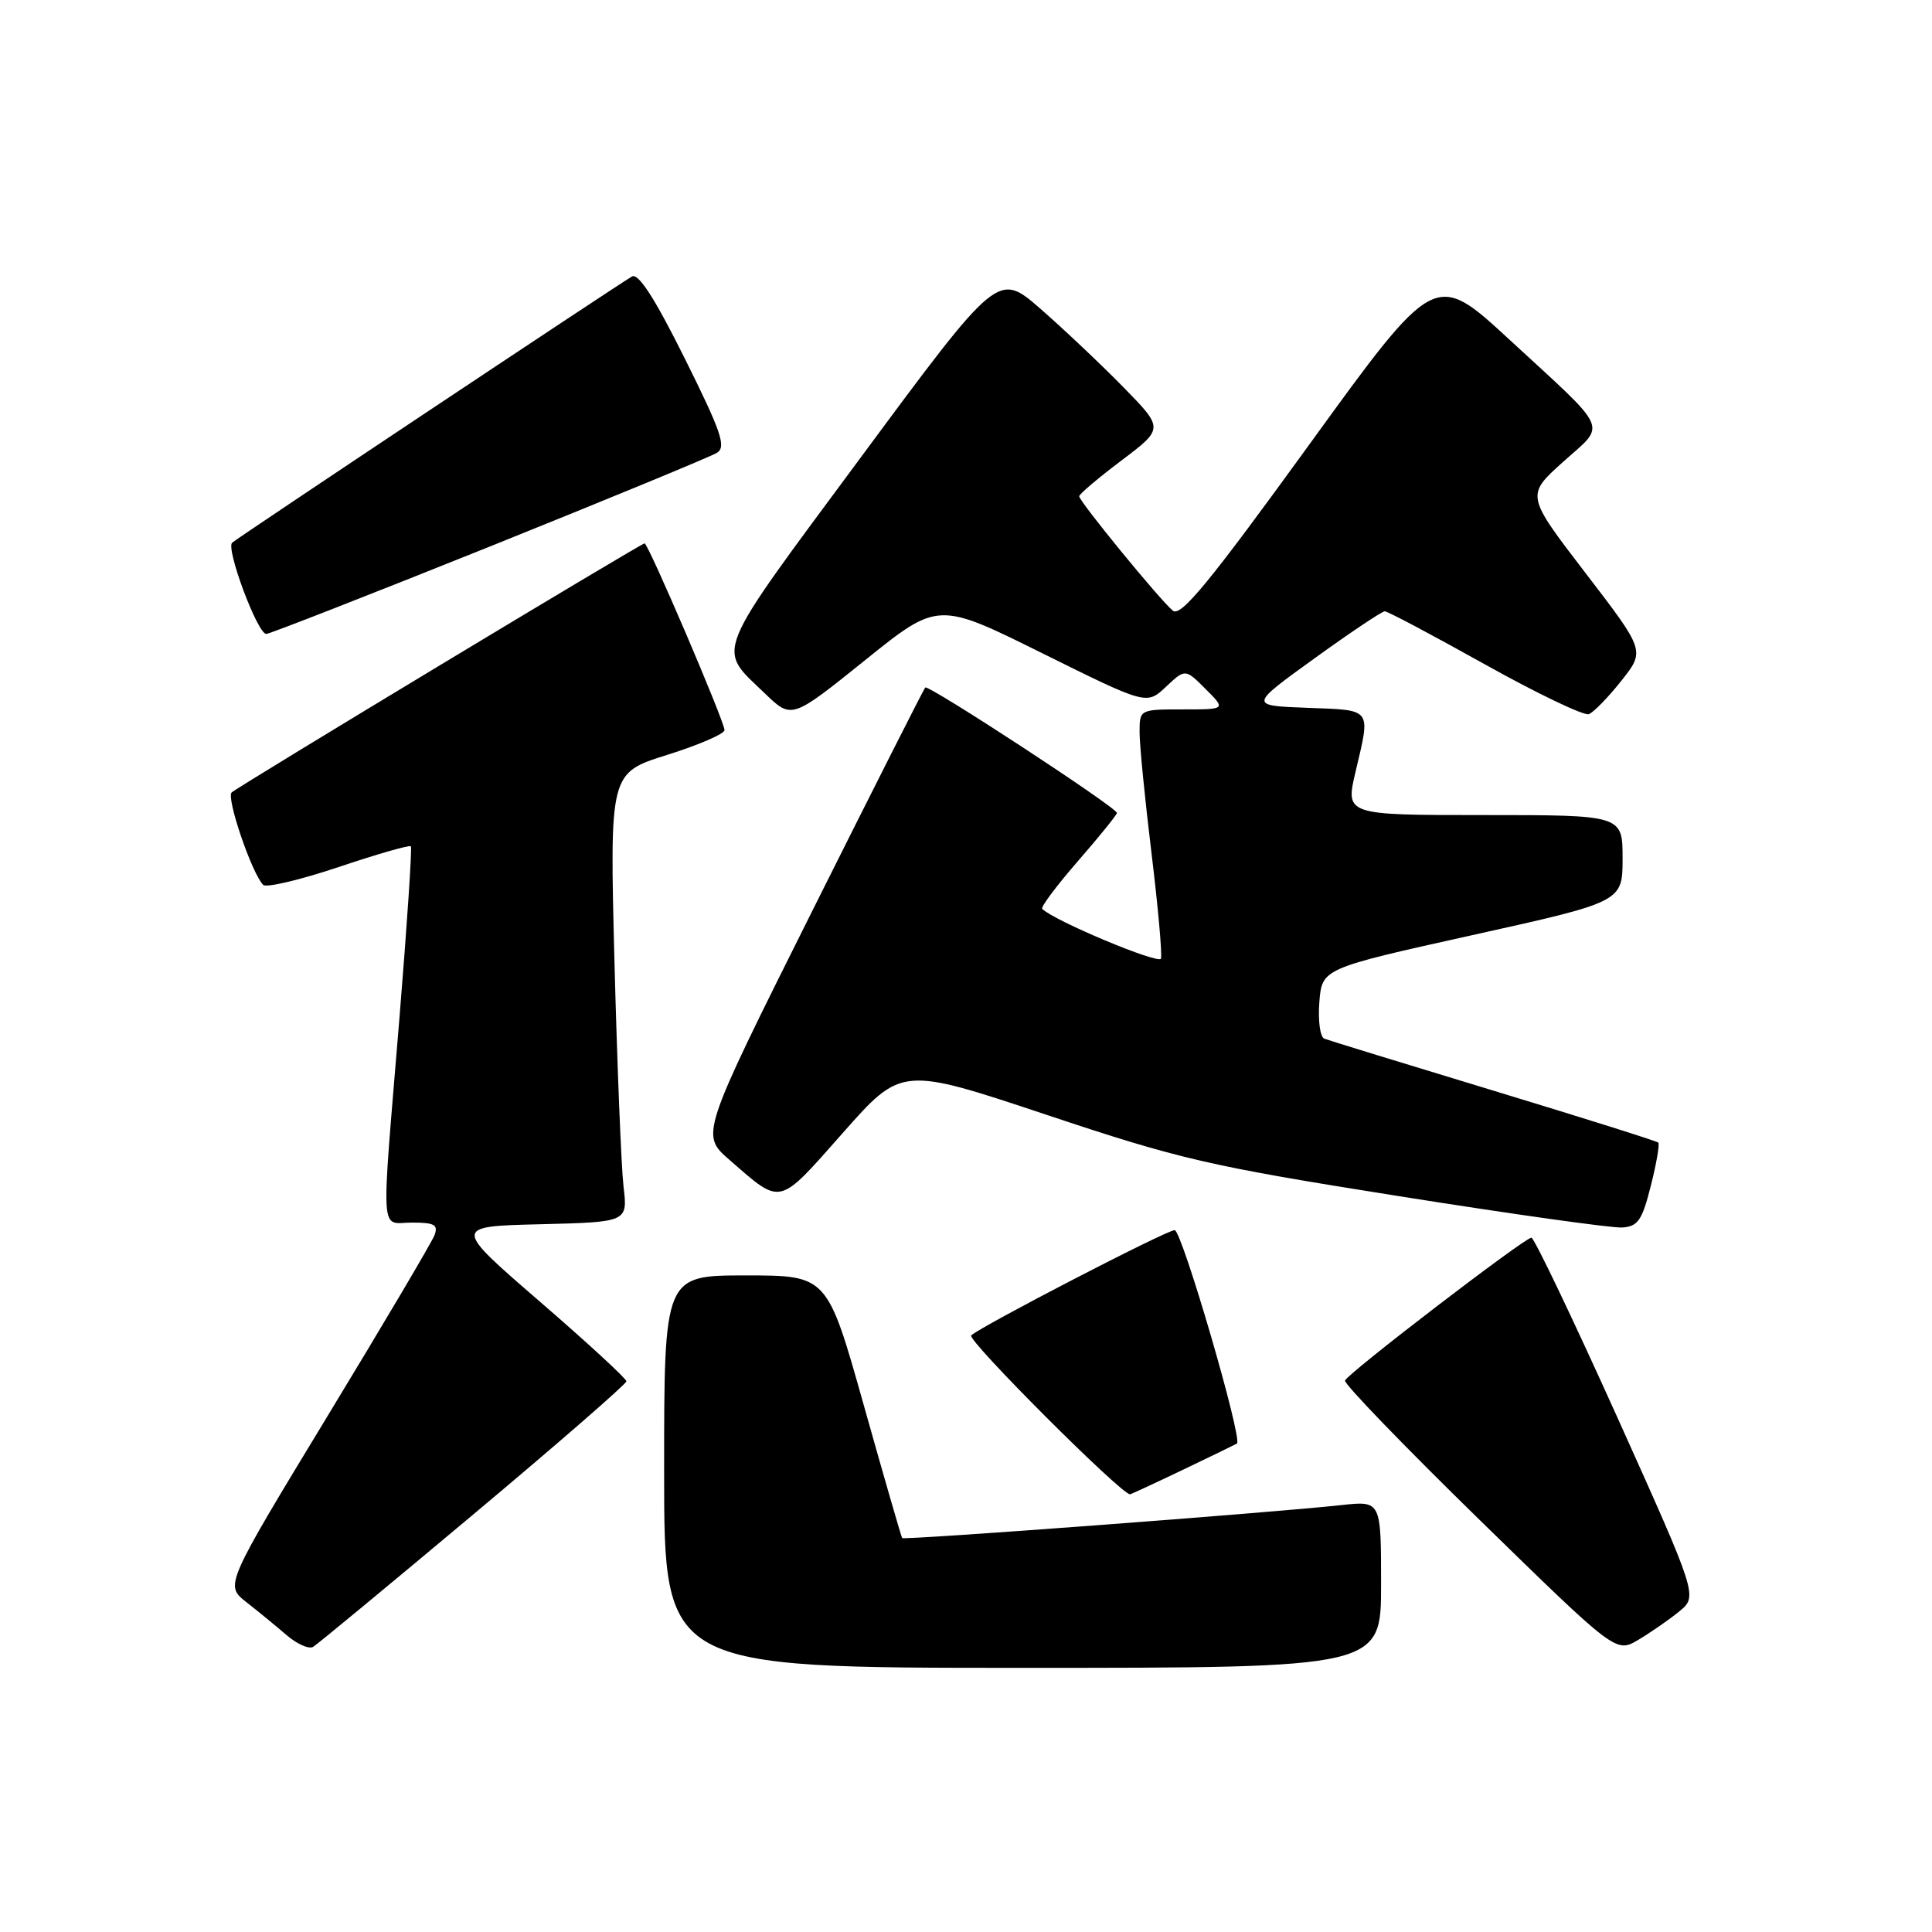 <?xml version="1.0" encoding="UTF-8" standalone="no"?>
<!DOCTYPE svg PUBLIC "-//W3C//DTD SVG 1.1//EN" "http://www.w3.org/Graphics/SVG/1.1/DTD/svg11.dtd" >
<svg xmlns="http://www.w3.org/2000/svg" xmlns:xlink="http://www.w3.org/1999/xlink" version="1.1" viewBox="0 0 256 256">
 <g >
 <path fill="currentColor"
d=" M 183.00 209.93 C 183.00 198.86 183.00 198.86 177.75 199.43 C 168.37 200.46 119.77 204.10 119.54 203.80 C 119.42 203.63 117.14 195.74 114.47 186.25 C 109.62 169.00 109.62 169.00 98.81 169.00 C 88.00 169.00 88.00 169.00 88.00 195.00 C 88.00 221.00 88.00 221.00 135.50 221.00 C 183.00 221.00 183.00 221.00 183.00 209.93 Z  M 62.75 200.64 C 73.89 191.31 83.00 183.38 83.00 183.03 C 83.00 182.67 77.83 177.91 71.50 172.44 C 60.01 162.50 60.01 162.50 71.59 162.22 C 83.18 161.93 83.18 161.93 82.62 157.22 C 82.32 154.62 81.78 141.23 81.42 127.46 C 80.78 102.42 80.78 102.42 88.39 100.03 C 92.57 98.72 96.00 97.24 96.00 96.74 C 96.00 95.60 85.90 72.00 85.41 72.00 C 84.95 72.00 31.77 104.08 30.70 105.00 C 29.94 105.66 33.35 115.69 34.87 117.25 C 35.27 117.66 39.76 116.60 44.86 114.89 C 49.95 113.18 54.26 111.94 54.44 112.14 C 54.62 112.34 53.93 122.62 52.92 135.00 C 50.47 164.77 50.30 162.00 54.61 162.00 C 57.59 162.00 58.10 162.29 57.56 163.70 C 57.20 164.63 50.81 175.44 43.35 187.72 C 29.80 210.05 29.80 210.05 32.63 212.28 C 34.19 213.50 36.59 215.47 37.97 216.66 C 39.36 217.85 40.94 218.55 41.49 218.22 C 42.05 217.88 51.61 209.98 62.75 200.64 Z  M 222.50 213.53 C 224.97 211.50 224.97 211.50 214.28 187.75 C 208.39 174.69 203.28 164.00 202.92 164.00 C 202.02 164.00 178.57 181.97 178.22 182.93 C 178.06 183.35 186.08 191.65 196.03 201.37 C 214.13 219.04 214.13 219.04 217.08 217.29 C 218.70 216.33 221.14 214.64 222.50 213.53 Z  M 156.73 194.76 C 160.45 192.98 163.68 191.41 163.90 191.28 C 164.71 190.78 156.60 163.00 155.65 163.00 C 154.57 163.00 130.00 175.72 128.69 176.95 C 128.08 177.53 148.53 197.99 149.73 198.00 C 149.86 198.00 153.01 196.54 156.73 194.76 Z  M 218.74 157.13 C 219.49 154.18 219.93 151.60 219.73 151.40 C 219.53 151.20 209.72 148.11 197.93 144.53 C 186.14 140.95 176.04 137.85 175.48 137.63 C 174.92 137.42 174.63 135.24 174.82 132.78 C 175.18 128.33 175.18 128.33 195.09 123.91 C 215.00 119.50 215.00 119.50 215.00 113.75 C 215.00 108.00 215.00 108.00 196.63 108.00 C 178.26 108.00 178.26 108.00 179.62 102.25 C 181.62 93.74 181.91 94.12 173.25 93.79 C 165.50 93.50 165.50 93.50 174.16 87.25 C 178.92 83.81 183.12 81.00 183.49 81.00 C 183.87 81.00 189.84 84.17 196.77 88.04 C 203.70 91.91 209.89 94.87 210.53 94.63 C 211.17 94.38 213.11 92.39 214.84 90.20 C 217.99 86.23 217.99 86.23 210.09 75.93 C 202.19 65.63 202.19 65.63 207.12 61.20 C 212.88 56.02 213.52 57.46 199.94 44.94 C 190.14 35.91 190.14 35.91 173.44 58.97 C 160.26 77.16 156.46 81.79 155.41 80.92 C 153.68 79.49 143.00 66.44 143.00 65.76 C 143.00 65.47 145.52 63.34 148.61 61.01 C 154.21 56.78 154.21 56.78 148.86 51.31 C 145.91 48.30 140.97 43.63 137.88 40.93 C 132.25 36.02 132.25 36.02 114.11 60.54 C 94.22 87.42 94.93 85.70 101.37 91.90 C 104.90 95.30 104.90 95.30 114.60 87.50 C 124.29 79.70 124.29 79.70 138.11 86.56 C 151.93 93.41 151.93 93.41 154.49 91.01 C 157.05 88.60 157.05 88.60 159.75 91.30 C 162.45 94.00 162.45 94.00 156.73 94.00 C 151.01 94.00 151.00 94.01 151.00 97.04 C 151.00 98.71 151.71 105.92 152.58 113.05 C 153.45 120.18 154.01 126.47 153.83 127.02 C 153.56 127.82 139.67 122.01 138.10 120.43 C 137.87 120.20 140.01 117.35 142.84 114.09 C 145.68 110.83 148.00 107.96 148.00 107.72 C 148.00 107.01 123.00 90.66 122.60 91.10 C 122.39 91.32 115.61 104.74 107.52 120.92 C 92.82 150.35 92.82 150.35 96.66 153.69 C 103.64 159.76 103.02 159.90 111.65 150.15 C 119.46 141.31 119.46 141.31 138.68 147.72 C 156.31 153.61 160.15 154.50 185.20 158.47 C 200.21 160.86 213.60 162.74 214.94 162.65 C 217.03 162.52 217.59 161.71 218.74 157.13 Z  M 64.78 72.47 C 80.58 66.12 94.17 60.51 95.00 60.00 C 96.26 59.22 95.58 57.23 90.73 47.49 C 86.75 39.49 84.58 36.13 83.73 36.64 C 81.31 38.08 31.48 71.26 30.76 71.91 C 29.90 72.69 34.12 84.00 35.28 84.00 C 35.71 84.00 48.98 78.81 64.78 72.47 Z "/>
</g>
</svg>